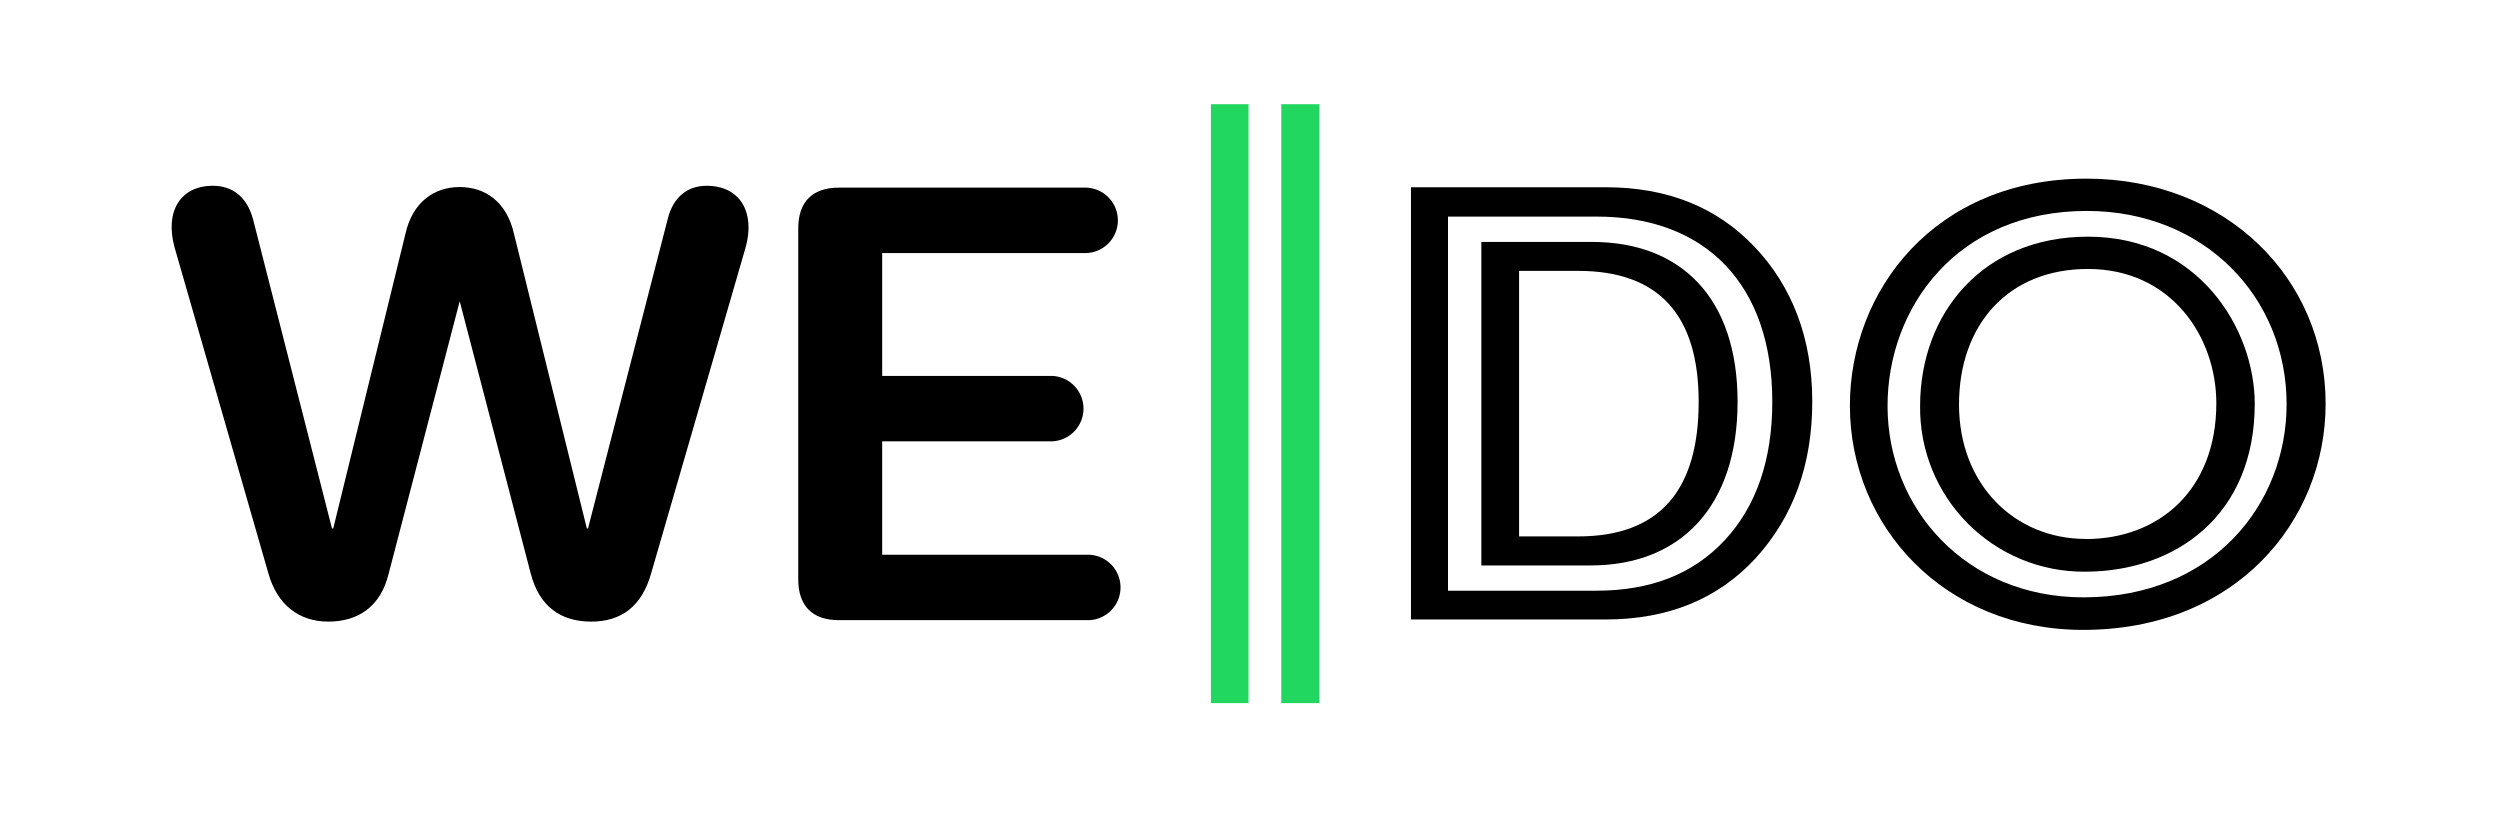 <svg width="96" height="32" viewBox="0 0 96 32" fill="none" xmlns="http://www.w3.org/2000/svg">
<g clip-path="url(#clip0_5_5456)">
<path d="M46.498 27H47.943V4H46.498V27ZM49.201 27H50.661V4H49.201V27Z" fill="#21D75F"/>
<path d="M32.214 7.205C31.195 7.205 30.653 7.752 30.653 8.77V22.249C30.653 23.267 31.195 23.814 32.214 23.814H41.84C42.161 23.796 42.464 23.656 42.685 23.423C42.906 23.189 43.029 22.879 43.029 22.558C43.029 22.236 42.906 21.926 42.685 21.693C42.464 21.459 42.161 21.319 41.84 21.302H33.876V16.947H40.417C40.739 16.93 41.041 16.79 41.262 16.556C41.483 16.322 41.607 16.013 41.607 15.691C41.607 15.369 41.483 15.06 41.262 14.826C41.041 14.592 40.739 14.452 40.417 14.435H33.876V9.717H41.6C41.771 9.727 41.942 9.701 42.102 9.642C42.263 9.583 42.41 9.492 42.534 9.375C42.658 9.257 42.757 9.115 42.825 8.958C42.892 8.801 42.927 8.632 42.927 8.461C42.927 8.29 42.892 8.121 42.825 7.964C42.757 7.807 42.658 7.665 42.534 7.548C42.41 7.43 42.263 7.339 42.102 7.28C41.942 7.221 41.771 7.196 41.6 7.205H32.214ZM27.137 7.134C26.425 7.134 25.856 7.538 25.639 8.414L22.58 20.291H22.535L19.738 8.983C19.454 7.729 18.615 7.182 17.649 7.182C16.683 7.182 15.841 7.752 15.568 8.983L12.797 20.291H12.748L9.716 8.414C9.476 7.538 8.907 7.134 8.173 7.134C6.919 7.134 6.323 8.13 6.705 9.504L10.307 22.02C10.64 23.207 11.468 23.87 12.606 23.87C13.744 23.87 14.62 23.301 14.927 22.02L17.653 11.567L20.379 22.02C20.712 23.301 21.543 23.87 22.704 23.87C23.864 23.87 24.647 23.278 25.003 22.02L28.631 9.504C29.005 8.178 28.44 7.134 27.133 7.134" fill="black"/>
<path fill-rule="evenodd" clip-rule="evenodd" d="M73.732 15.588C73.732 12.039 76.132 9.088 80.18 9.088C84.429 9.088 86.582 12.638 86.582 15.506C86.582 19.778 83.557 21.953 80.056 21.953C79.221 21.958 78.393 21.797 77.62 21.478C76.848 21.159 76.147 20.69 75.558 20.097C74.97 19.505 74.505 18.801 74.191 18.026C73.878 17.252 73.722 16.423 73.732 15.588ZM75.226 15.536C75.226 18.591 77.345 20.695 80.093 20.695V20.699C82.916 20.699 85.107 18.8 85.107 15.487C85.107 12.93 83.377 10.331 80.18 10.328C77.098 10.328 75.226 12.48 75.226 15.536Z" fill="black"/>
<path fill-rule="evenodd" clip-rule="evenodd" d="M89.304 15.502C89.304 10.698 85.492 6.86 80.12 6.86C74.279 6.86 71.036 11.17 71.036 15.577C71.036 20.204 74.65 24.188 79.996 24.188C85.863 24.188 89.304 20.006 89.304 15.502ZM87.806 15.521C87.802 19.371 84.961 22.938 80.004 22.938C75.477 22.938 72.482 19.515 72.482 15.588C72.482 11.814 75.147 8.1 80.131 8.1C84.66 8.1 87.805 11.423 87.806 15.521ZM87.806 15.521L87.806 15.524V15.513C87.806 15.516 87.806 15.519 87.806 15.521Z" fill="black"/>
<path fill-rule="evenodd" clip-rule="evenodd" d="M61.081 21.713C64.567 21.713 66.723 19.411 66.723 15.431C66.723 11.451 64.567 9.29 61.13 9.29H56.884V21.713H61.081ZM58.333 10.402H60.605C63.691 10.402 65.229 12.087 65.229 15.431C65.229 18.868 63.691 20.598 60.605 20.598H58.333V10.402Z" fill="black"/>
<path fill-rule="evenodd" clip-rule="evenodd" d="M61.65 23.788C64.046 23.788 65.967 23.005 67.412 21.44C68.857 19.852 69.591 17.861 69.591 15.419C69.591 12.978 68.809 10.983 67.364 9.466C65.918 7.95 64.02 7.19 61.65 7.19H54.181V23.788H61.65ZM55.603 8.317H61.317C65.514 8.317 68.056 10.938 68.056 15.431C68.056 17.659 67.442 19.437 66.233 20.74C65.023 22.043 63.387 22.683 61.298 22.683H55.603V8.317Z" fill="black"/>
</g>
<defs>
<clipPath id="clip0_5_5456">
<rect width="82.7" height="23" fill="white" transform="translate(6.589 4)"/>
</clipPath>
</defs>
</svg>
